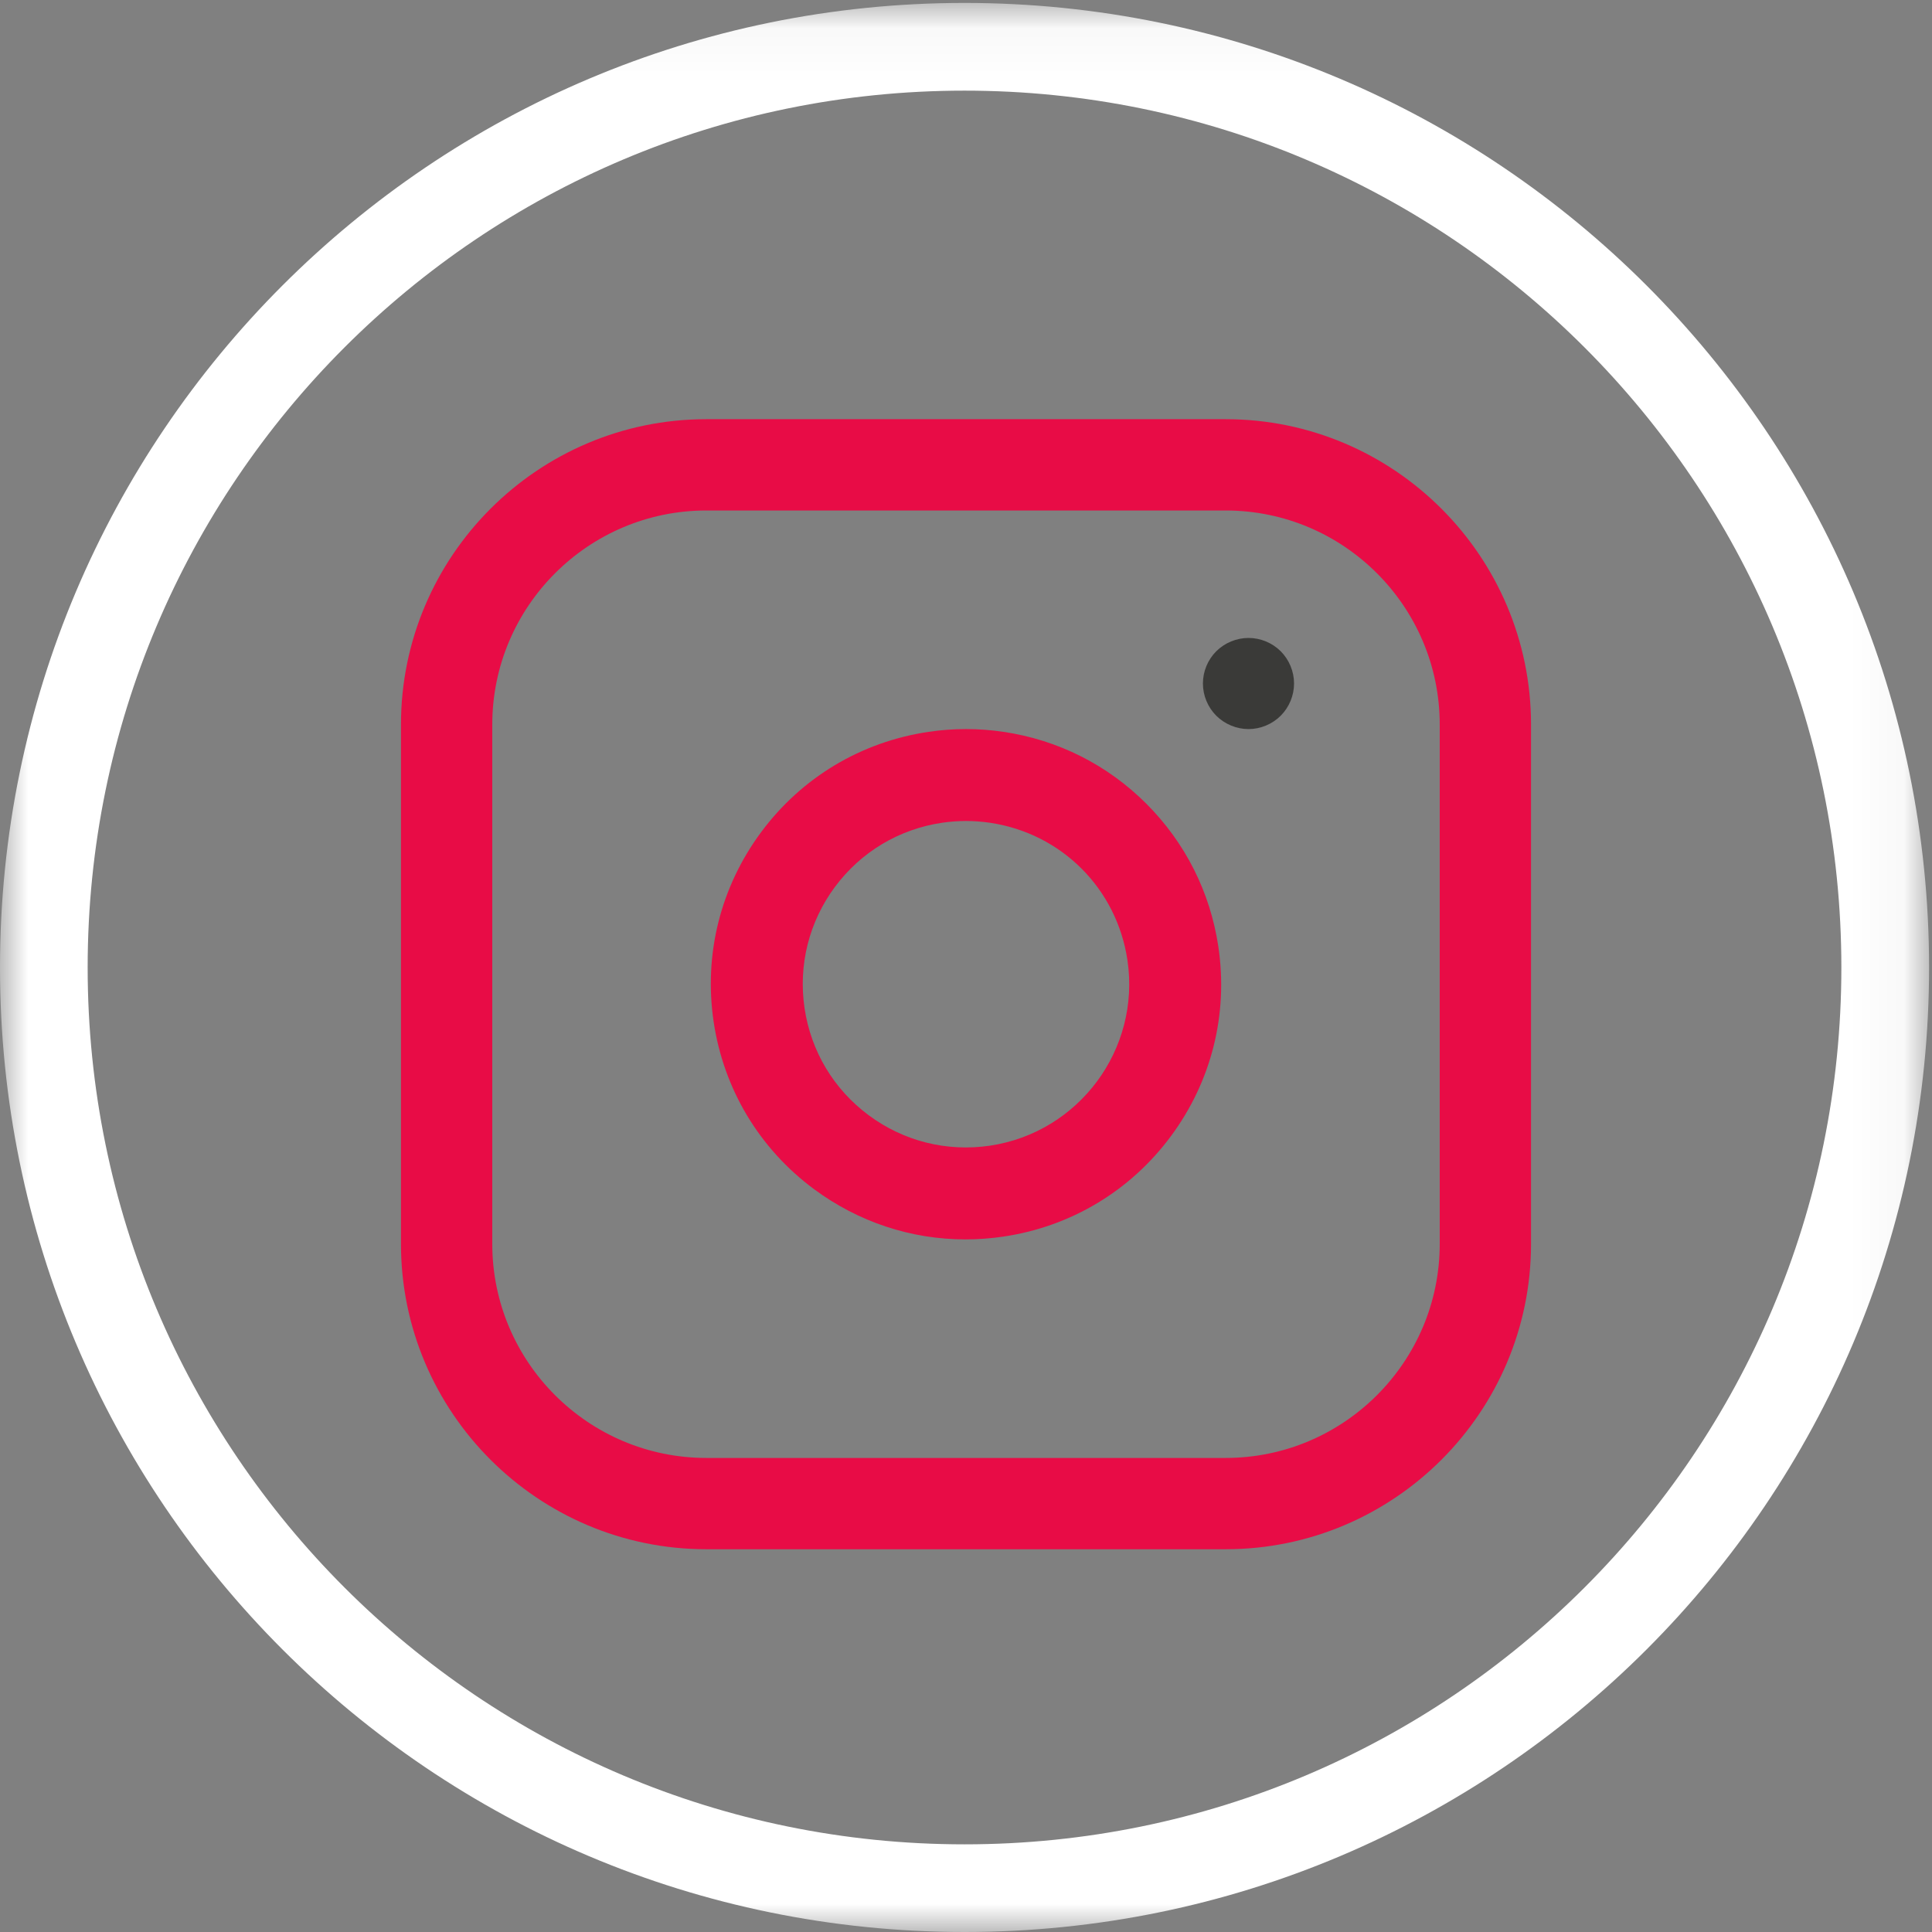 <?xml version="1.0" encoding="UTF-8" standalone="no"?>
<svg width="35px" height="35px" viewBox="0 0 35 35" version="1.1" xmlns="http://www.w3.org/2000/svg" xmlns:xlink="http://www.w3.org/1999/xlink">
    <rect x="0" y="0" width="35" height="35" fill="#808080" stroke="none"/>
    <!-- Generator: Sketch 49.2 (51160) - http://www.bohemiancoding.com/sketch -->
    <title>instagram</title>
    <desc>Created with Sketch.</desc>
    <defs>
        <polygon id="path-1" points="0 0.053 34.947 0.053 34.947 35 0 35"></polygon>
    </defs>
    <g id="instagram" stroke="none" stroke-width="1" fill="none" fill-rule="evenodd">
        <g id="Page-1">
            <g id="Group-3">
                <mask id="mask-2" fill="white">
                    <use xlink:href="#path-1"></use>
                </mask>
                <g id="Clip-2"></g>
                <path d="M17.473,33.412 C8.7,33.412 1.588,26.3 1.588,17.527 C1.588,8.753 8.7,1.642 17.473,1.642 C26.247,1.642 33.358,8.753 33.358,17.527 C33.358,26.3 26.247,33.412 17.473,33.412 M17.473,0.053 C7.823,0.053 -5.32994924e-05,7.876 -5.32994924e-05,17.527 C-5.32994924e-05,27.177 7.823,35 17.473,35 C27.124,35 34.947,27.177 34.947,17.527 C34.947,7.876 27.124,0.053 17.473,0.053" id="Fill-1" fill="#FFFFFF" mask="url(#mask-2)"></path>
            </g>
            <path d="M26.082,22.535 C26.082,24.673 24.342,26.412 22.204,26.412 L12.796,26.412 C10.658,26.412 8.918,24.673 8.918,22.535 L8.918,13.126 C8.918,10.988 10.658,9.248 12.796,9.248 L22.204,9.248 C24.342,9.248 26.082,10.988 26.082,13.126 L26.082,22.535 Z M22.204,7.594 L12.796,7.594 C9.746,7.594 7.264,10.076 7.264,13.126 L7.264,22.535 C7.264,25.585 9.746,28.066 12.796,28.066 L22.204,28.066 C25.254,28.066 27.736,25.585 27.736,22.535 L27.736,13.126 C27.736,10.076 25.254,7.594 22.204,7.594 Z" id="Fill-4" fill="#e80c46"></path>
            <path d="M17.934,20.755 C17.152,20.87 16.373,20.675 15.739,20.205 C15.104,19.734 14.691,19.045 14.575,18.263 C14.46,17.482 14.655,16.703 15.125,16.068 C15.596,15.434 16.285,15.021 17.066,14.905 C17.21,14.884 17.355,14.873 17.5,14.873 C17.645,14.873 17.79,14.884 17.934,14.905 C19.231,15.097 20.232,16.098 20.425,17.396 C20.664,19.009 19.546,20.515 17.934,20.755 M20.768,14.561 C20.062,13.855 19.166,13.404 18.178,13.258 C17.728,13.191 17.272,13.191 16.822,13.258 C15.601,13.439 14.523,14.084 13.788,15.076 C13.053,16.068 12.747,17.286 12.928,18.508 C13.109,19.729 13.755,20.807 14.746,21.542 C15.552,22.139 16.506,22.453 17.49,22.453 C17.718,22.453 17.948,22.436 18.178,22.402 C19.399,22.221 20.477,21.575 21.212,20.583 C21.947,19.592 22.253,18.373 22.072,17.152 C21.925,16.164 21.474,15.268 20.768,14.561" id="Fill-6" fill="#e80c46"></path>
            <path d="M22.618,11.557 C22.401,11.557 22.188,11.645 22.034,11.798 C21.88,11.952 21.792,12.164 21.792,12.382 C21.792,12.6 21.88,12.812 22.034,12.966 C22.188,13.119 22.401,13.208 22.618,13.208 C22.835,13.208 23.048,13.119 23.201,12.966 C23.355,12.812 23.443,12.599 23.443,12.382 C23.443,12.165 23.355,11.952 23.201,11.798 C23.048,11.645 22.835,11.557 22.618,11.557" id="Fill-8" fill="#3A3A38"></path>
        </g>
    </g>
</svg>